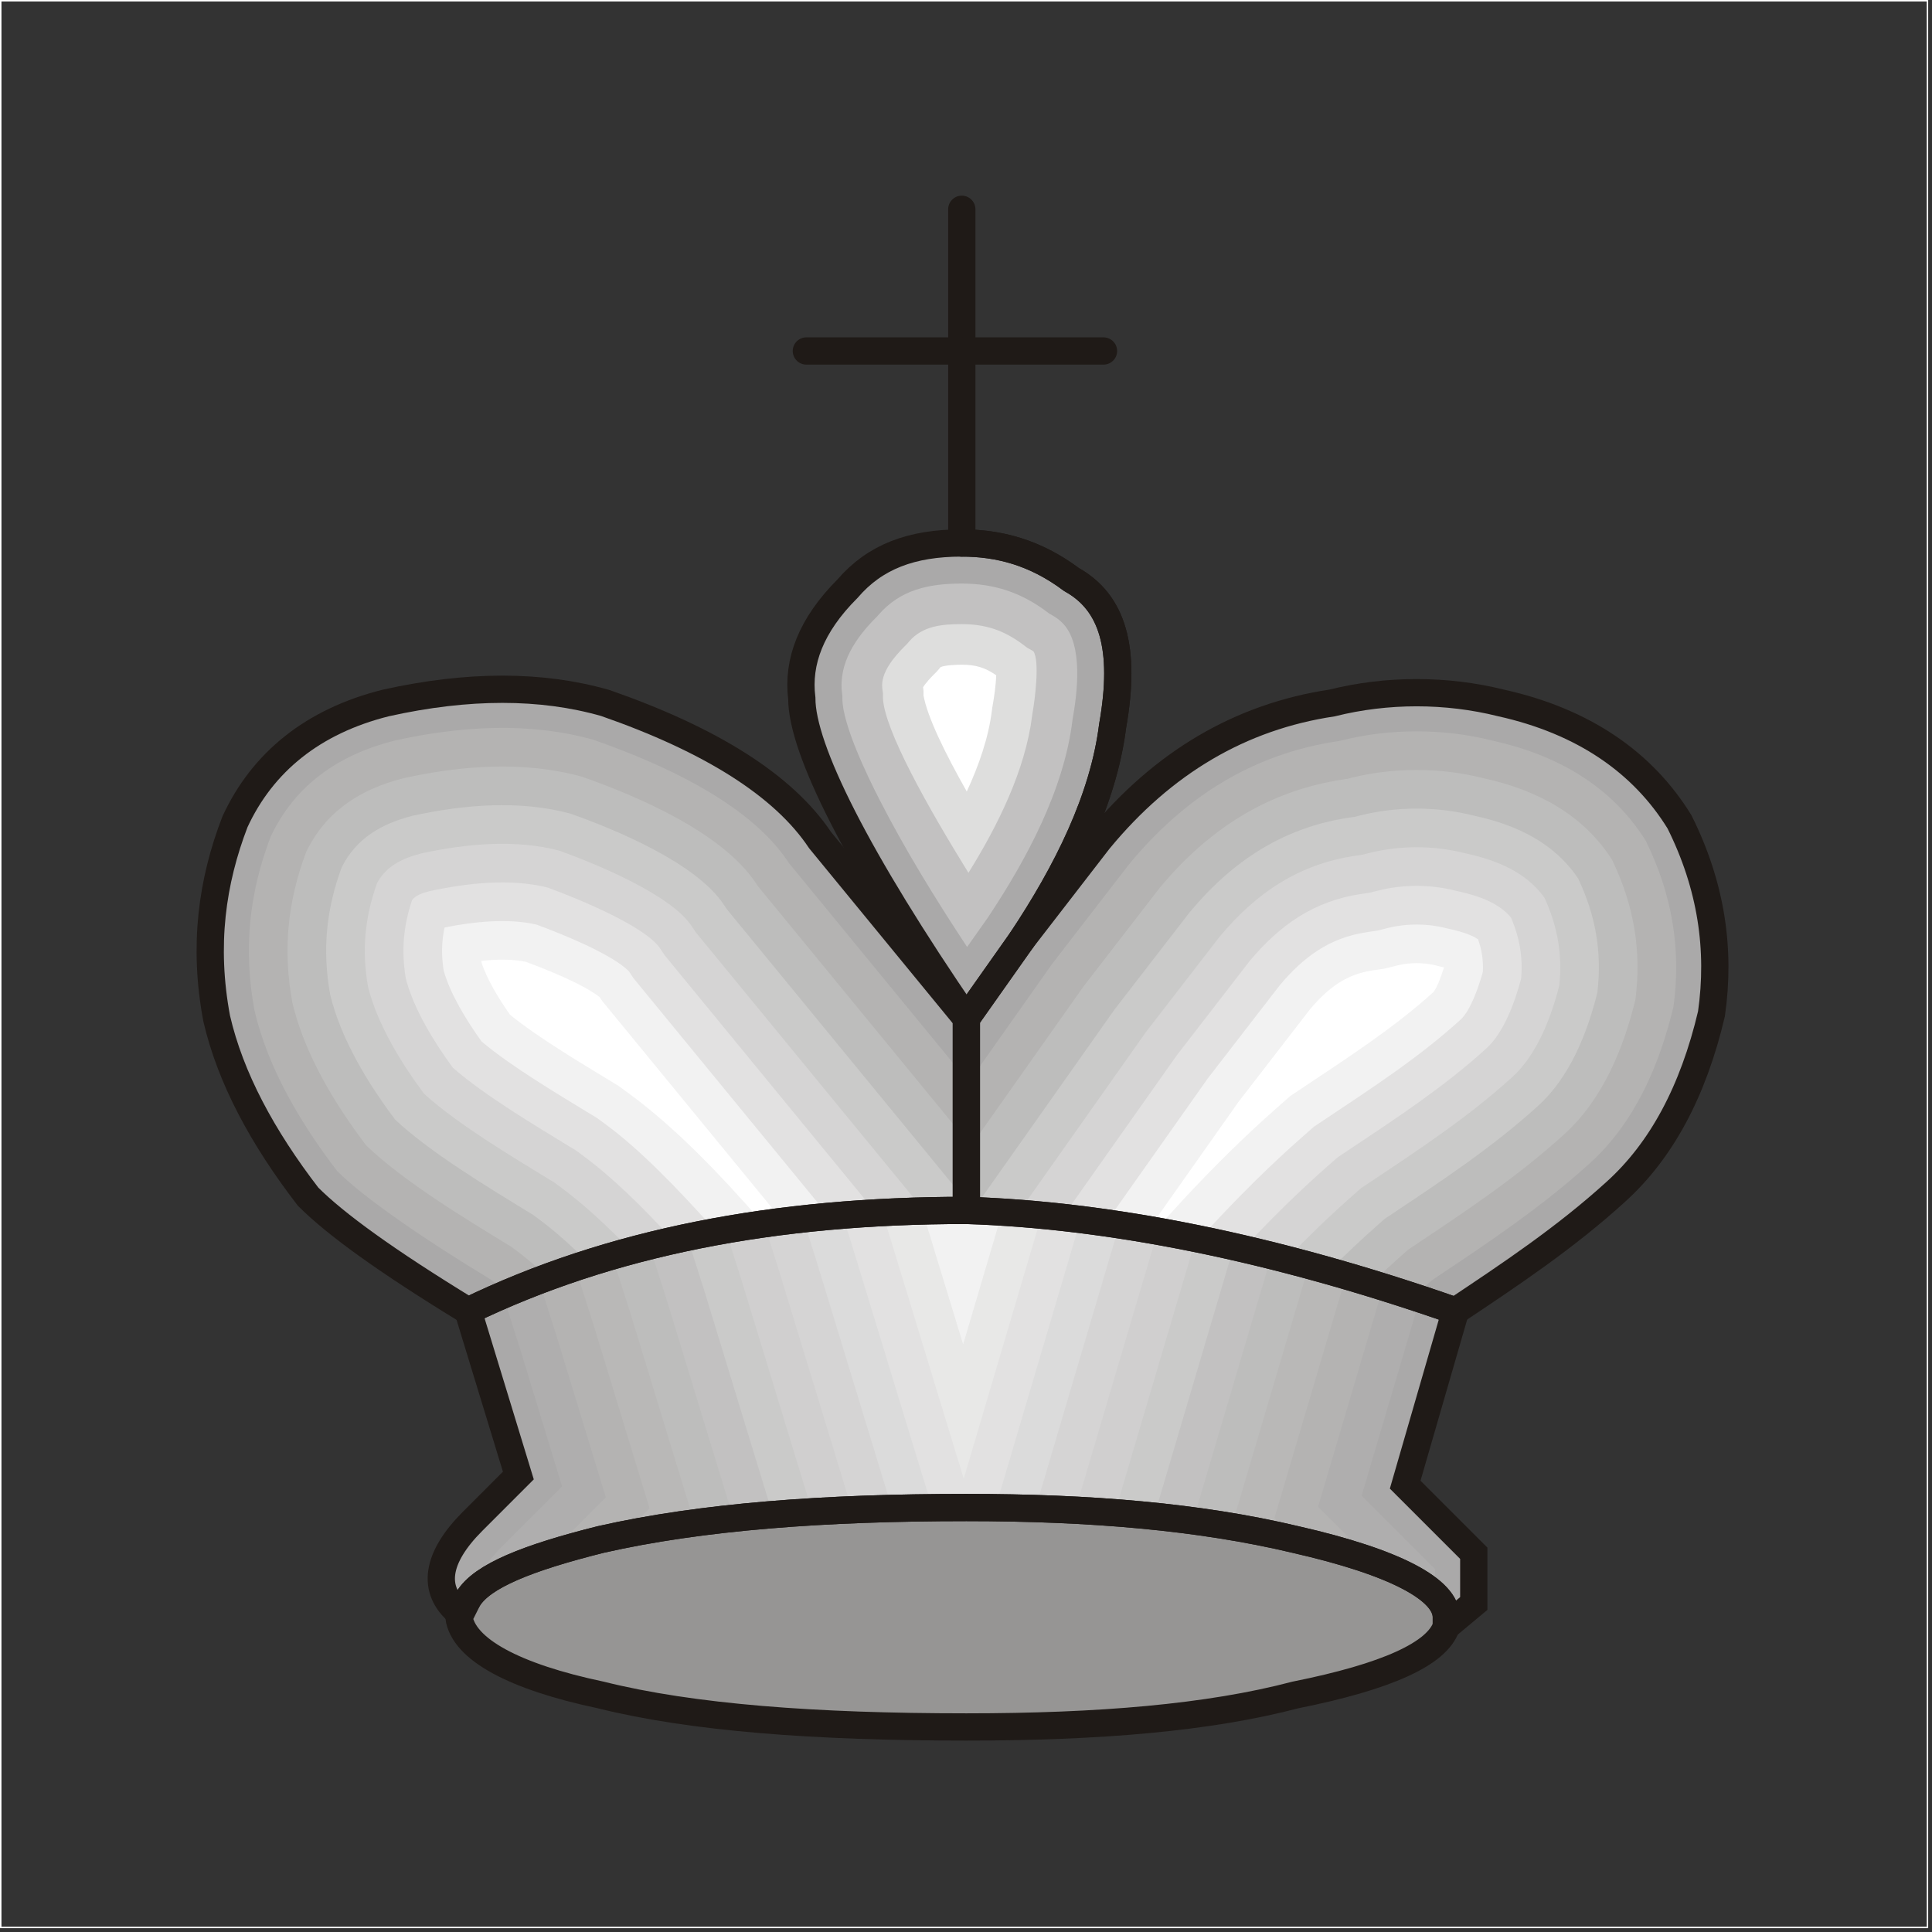 <?xml version="1.0" encoding="UTF-8"?>
<svg width="100px" height="100px" viewBox="0 0 100 100" version="1.1" xmlns="http://www.w3.org/2000/svg" xmlns:xlink="http://www.w3.org/1999/xlink">
    <rect x="0" y="0" width="100" height="100" fill="#333333" stroke="none"/>
    <title>画板</title>
    <g id="画板" stroke="none" stroke-width="1" fill="none" fill-rule="evenodd">
        <g id="wk" transform="translate(0.038, 0.038)">
            <rect id="矩形" stroke="#FFFFFF" stroke-width="0.076" x="0" y="0" width="99.726" height="99.726"></rect>
            <g id="_40816152" transform="translate(10.843, 10.794)">
                <path d="M41.977,37.858 C44.343,34.308 46.236,30.523 46.709,26.737 C47.419,22.715 46.709,20.348 44.58,19.165 C42.686,17.746 40.794,17.273 38.901,17.273 C36.298,17.273 34.405,17.983 32.985,19.639 C31.092,21.532 30.383,23.424 30.62,25.318 C30.62,27.92 33.459,33.599 39.138,41.88 L41.977,37.858 L41.977,37.858 Z" id="_56913904" fill="#AAA9A9"></path>
                <g id="编组" transform="translate(32.677, 19.373)">
                    <path d="M7.568,17.297 C9.56,14.305 11.497,10.716 11.949,7.104 L11.955,7.051 L11.964,7 C12.199,5.668 12.509,3.225 11.495,2.103 C11.32,1.909 11.111,1.755 10.883,1.628 L10.758,1.559 L10.643,1.473 C9.298,0.464 7.902,-3.55271368e-15 6.224,-3.55271368e-15 C4.533,-3.55271368e-15 3.037,0.31 1.903,1.633 L1.85,1.694 L1.793,1.751 C0.736,2.808 -0.169,4.123 0.027,5.684 L0.043,5.814 L0.043,5.945 C0.043,7.291 1.341,9.963 1.943,11.142 C3.277,13.754 4.86,16.326 6.5,18.81 L7.568,17.297 L7.568,17.297 Z" id="_41546464" fill="#C2C1C1"></path>
                    <path d="M6.569,14.972 C8.1,12.51 9.514,9.645 9.865,6.843 L9.878,6.739 L9.896,6.635 C9.993,6.089 10.272,4.032 9.935,3.51 C9.915,3.493 9.883,3.475 9.863,3.464 L9.613,3.325 L9.384,3.153 C8.402,2.417 7.448,2.1 6.224,2.1 C5.205,2.1 4.193,2.188 3.497,3 L3.392,3.122 L3.278,3.236 C2.753,3.762 2.008,4.605 2.11,5.424 L2.143,5.684 L2.143,5.935 C2.225,7.587 4.46,11.566 6.569,14.972 L6.569,14.972 Z" id="_57149544" fill="#DEDEDD"></path>
                    <path d="M6.482,10.764 C7.119,9.388 7.609,7.961 7.781,6.582 L7.801,6.426 L7.828,6.27 C7.888,5.932 7.991,5.269 8.004,4.746 C7.437,4.349 6.943,4.2 6.224,4.2 C5.994,4.2 5.363,4.219 5.131,4.323 C5.117,4.337 5.103,4.354 5.091,4.367 L4.934,4.55 L4.763,4.721 C4.627,4.857 4.353,5.149 4.22,5.368 L4.243,5.553 L4.243,5.788 C4.439,6.897 5.347,8.759 6.482,10.764 L6.482,10.764 Z" id="_41546688" fill="#FFFFFF"></path>
                </g>
                <path d="M76.048,31.706 C74.156,28.63 71.08,26.5 66.821,25.554 C63.981,24.844 60.905,24.844 58.066,25.554 C53.334,26.264 49.311,28.63 45.999,32.652 L41.977,37.858 L39.138,41.88 L31.566,32.652 C29.673,29.813 25.887,27.447 20.445,25.554 C17.133,24.607 13.347,24.607 9.088,25.554 C5.302,26.5 2.7,28.63 1.28,31.706 C0.097,34.782 -0.376,38.094 0.333,41.88 C1.043,44.956 2.7,48.032 5.066,51.108 C6.485,52.527 9.088,54.42 13.347,57.023 C20.682,53.474 29.2,51.818 39.138,51.818 C46.472,52.054 54.99,53.71 64.454,57.023 C67.294,55.13 70.133,53.237 72.736,50.871 C75.102,48.742 76.758,45.665 77.704,41.643 C78.178,38.331 77.704,35.018 76.048,31.706 L76.048,31.706 Z" id="_56987992" fill="#AAA9A9"></path>
                <g id="编组" transform="translate(2.001, 26.844)">
                    <path d="M4.57,22.939 C5.393,23.746 6.376,24.485 7.307,25.153 C8.947,26.329 10.668,27.42 12.389,28.473 L12.46,28.516 L12.527,28.565 C12.817,28.777 13.106,29.007 13.393,29.251 C20.254,26.34 28.11,24.974 37.137,24.974 C43.907,25.192 51.685,26.62 60.284,29.443 C60.564,29.184 60.846,28.929 61.132,28.678 L61.233,28.589 L61.344,28.515 C64.127,26.66 66.911,24.801 69.395,22.543 C71.735,20.437 73.017,17.437 73.736,14.429 C74.15,11.412 73.649,8.572 72.299,5.837 C70.499,2.964 67.653,1.388 64.386,0.662 L64.361,0.657 L64.335,0.65 C61.813,0.02 59.073,0.02 56.55,0.65 L56.457,0.673 L56.362,0.688 C51.923,1.354 48.404,3.614 45.561,7.056 L41.585,12.203 L37.257,18.335 L27.956,7 L27.901,6.918 C25.846,3.834 21.221,1.798 17.842,0.618 C14.493,-0.326 10.91,-0.088 7.548,0.656 C4.678,1.379 2.399,2.924 1.122,5.643 C-0.003,8.597 -0.286,11.51 0.291,14.626 C0.997,17.649 2.7,20.49 4.57,22.939 L4.57,22.939 Z" id="_55533456" fill="#B4B3B2"></path>
                    <path d="M6.071,21.609 C8.01,23.474 11.195,25.399 13.432,26.766 L13.574,26.853 L13.708,26.951 C14.306,27.388 14.895,27.889 15.471,28.428 C21.83,26.082 29.008,24.974 37.137,24.974 C43.33,25.173 50.367,26.385 58.105,28.752 C58.661,28.214 59.23,27.688 59.811,27.177 L60.012,27 L60.235,26.851 C62.929,25.055 65.642,23.251 68.045,21.068 L68.059,21.054 C70.054,19.259 71.144,16.624 71.767,14.061 C72.099,11.511 71.675,9.133 70.551,6.815 C69.038,4.459 66.653,3.215 63.953,2.615 L63.901,2.603 L63.85,2.591 C61.646,2.04 59.24,2.039 57.035,2.59 L56.849,2.637 L56.659,2.666 C52.721,3.256 49.647,5.259 47.124,8.305 L43.194,13.391 L37.376,21.633 L26.347,8.192 L26.237,8.027 C24.491,5.407 20.125,3.539 17.242,2.527 C14.249,1.698 11.009,1.942 8.009,2.603 C5.763,3.174 3.983,4.31 2.964,6.427 C1.998,8.999 1.755,11.504 2.249,14.216 C2.883,16.884 4.424,19.435 6.071,21.609 L6.071,21.609 Z" id="_56601232" fill="#BDBDBC"></path>
                    <path d="M7.569,20.274 C9.392,21.985 12.433,23.811 14.475,25.06 L14.688,25.19 L14.889,25.337 C15.821,26.018 16.724,26.831 17.593,27.7 C23.415,25.852 29.9,24.974 37.137,24.974 C42.739,25.154 49.032,26.163 55.91,28.106 C56.744,27.269 57.602,26.457 58.489,25.676 L58.791,25.41 L59.126,25.187 C61.732,23.449 64.376,21.699 66.699,19.588 L66.721,19.568 C68.365,18.088 69.271,15.812 69.797,13.697 C70.048,11.615 69.704,9.697 68.804,7.799 C67.58,5.964 65.649,5.04 63.519,4.567 L63.442,4.55 L63.365,4.531 C61.479,4.06 59.406,4.059 57.521,4.531 L57.241,4.601 L56.956,4.643 C53.52,5.159 50.888,6.905 48.685,9.556 L44.803,14.58 L37.496,24.932 L24.738,9.384 L24.573,9.136 C23.15,7.002 19.033,5.281 16.644,4.437 C14.008,3.724 11.108,3.971 8.471,4.549 C6.852,4.966 5.561,5.709 4.803,7.219 C3.998,9.403 3.796,11.501 4.207,13.805 C4.768,16.113 6.144,18.373 7.569,20.274 L7.569,20.274 Z" id="_56990032" fill="#CACAC9"></path>
                    <path d="M9.064,18.933 C10.774,20.494 13.672,22.224 15.518,23.353 L15.802,23.526 L16.07,23.723 C17.308,24.629 18.543,25.774 19.781,27.059 C24.423,25.811 29.471,25.139 34.965,25.001 L23.129,10.576 L22.909,10.246 C21.829,8.626 17.96,7.031 16.049,6.348 C13.771,5.752 11.205,6 8.934,6.495 C7.946,6.752 7.127,7.133 6.637,8.028 C5.997,9.816 5.838,11.505 6.165,13.392 C6.652,15.338 7.857,17.305 9.064,18.933 L9.064,18.933 Z M53.696,27.508 C54.809,26.352 55.963,25.235 57.167,24.175 L57.57,23.82 L58.016,23.523 C60.533,21.845 63.111,20.147 65.354,18.108 L65.383,18.081 C66.666,16.926 67.398,15.008 67.825,13.337 C67.998,11.729 67.734,10.267 67.062,8.795 C66.128,7.486 64.638,6.865 63.085,6.519 L62.982,6.497 L62.881,6.471 C61.313,6.079 59.573,6.079 58.006,6.471 L57.633,6.564 L57.253,6.621 C54.319,7.061 52.126,8.553 50.246,10.807 L46.412,15.769 L39.812,25.119 C44.089,25.444 48.731,26.227 53.696,27.508 L53.696,27.508 Z" id="_41732600" fill="#D5D4D4"></path>
                    <path d="M10.555,17.585 C12.158,19.002 14.91,20.637 16.561,21.647 L16.916,21.863 L17.251,22.109 C18.781,23.228 20.358,24.775 21.962,26.522 C25.261,25.781 28.756,25.313 32.462,25.103 L21.52,11.768 L21.248,11.361 C20.421,10.229 17.002,8.823 15.456,8.261 C13.528,7.78 11.279,8.032 9.37,8.447 C9.035,8.531 8.659,8.641 8.449,8.907 C7.993,10.266 7.884,11.533 8.123,12.977 C8.536,14.558 9.562,16.225 10.555,17.585 Z M51.46,26.959 C52.856,25.465 54.311,24.025 55.845,22.674 L56.349,22.231 L56.907,21.859 C59.335,20.24 61.845,18.594 64.009,16.628 L64.046,16.594 C64.951,15.779 65.521,14.222 65.851,12.983 C65.949,11.861 65.77,10.853 65.329,9.821 C64.683,9.039 63.611,8.685 62.651,8.472 L62.523,8.443 L62.396,8.411 C61.146,8.099 59.74,8.099 58.491,8.411 L58.025,8.528 L57.55,8.599 C55.121,8.964 53.361,10.204 51.805,12.06 L48.021,16.957 L42.108,25.334 C45.068,25.661 48.19,26.199 51.46,26.959 L51.46,26.959 Z" id="_57429800" fill="#E2E1E1"></path>
                    <path d="M12.044,16.23 C13.544,17.509 16.15,19.051 17.604,19.94 L18.03,20.2 L18.432,20.495 C20.225,21.806 22.174,23.816 24.185,26.069 C26.068,25.724 28.012,25.462 30.021,25.281 L19.911,12.96 L19.665,12.591 C18.794,11.717 16.244,10.677 14.882,10.18 C13.409,9.837 11.616,10.032 10.128,10.332 C9.974,11.056 9.959,11.763 10.082,12.558 C10.421,13.775 11.257,15.133 12.044,16.23 L12.044,16.23 Z M49.198,26.464 C49.403,26.238 49.609,26.013 49.817,25.789 C51.312,24.178 52.873,22.626 54.524,21.173 L55.128,20.641 L55.798,20.194 C58.136,18.636 60.58,17.041 62.663,15.148 L62.708,15.108 C63.215,14.652 63.629,13.487 63.87,12.635 C63.902,12.036 63.817,11.496 63.622,10.944 C63.238,10.668 62.532,10.494 62.217,10.424 L62.064,10.39 L61.911,10.352 C60.98,10.119 59.907,10.119 58.976,10.352 L58.416,10.491 L57.846,10.577 C55.927,10.865 54.59,11.857 53.363,13.315 L49.63,18.146 L44.355,25.619 C45.928,25.843 47.543,26.124 49.198,26.464 L49.198,26.464 Z" id="_56989456" fill="#F2F2F2"></path>
                    <path d="M13.513,14.843 C14.966,16.032 17.247,17.378 18.647,18.234 L19.144,18.537 L19.614,18.881 C22.1,20.7 24.407,23.124 26.633,25.672 C26.968,25.625 27.305,25.58 27.644,25.537 L18.302,14.152 L18.159,13.937 C17.31,13.269 15.477,12.527 14.326,12.105 C13.641,11.964 12.825,11.976 12.032,12.059 C12.035,12.084 12.038,12.11 12.041,12.135 C12.304,12.985 12.927,14.004 13.513,14.843 L13.513,14.843 Z M46.906,26.026 C47.38,25.489 47.862,24.956 48.351,24.429 C49.892,22.768 51.501,21.169 53.202,19.672 L53.907,19.051 L54.688,18.53 C56.936,17.032 59.315,15.489 61.317,13.669 C61.515,13.404 61.71,12.877 61.858,12.394 C61.831,12.387 61.806,12.382 61.783,12.377 L61.604,12.337 L61.426,12.292 C60.813,12.139 60.073,12.139 59.461,12.292 L58.808,12.455 L58.143,12.555 C56.741,12.765 55.813,13.515 54.92,14.57 L51.239,19.335 L46.559,25.965 L46.906,26.026 L46.906,26.026 Z" id="_40867696" fill="#FFFFFF"></path>
                </g>
                <g id="编组" transform="translate(11.961, 51.818)">
                    <path d="M52.02,21.531 L53.44,20.348 L53.44,17.745 L49.89,14.196 L52.493,5.205 C43.029,1.893 34.511,0.236 27.176,0 C17.239,0 8.721,1.656 1.386,5.205 L2.149,7.701 L2.16,7.737 L3.988,13.723 L1.623,16.09 C-0.271,17.982 -0.507,19.638 0.912,20.821 L1.386,20.112 C2.096,18.928 4.462,17.982 8.247,17.036 C13.453,15.853 19.842,15.379 27.176,15.379 C33.565,15.379 39.243,15.853 44.212,17.036 C49.418,18.219 52.02,19.638 52.02,21.058 C52.02,21.295 52.02,21.295 52.02,21.531 L52.02,21.531 Z" id="_56348504" fill="#AAA9A9"></path>
                    <g transform="translate(2.364, -0)">
                        <path d="M48.79,19.649 L49.076,19.411 L49.076,18.574 L45.271,14.769 L48.285,4.577 C39.556,1.683 31.668,0.221 24.812,0 C15.679,0 7.746,1.399 0.827,4.381 L1.709,7.153 L3.888,14.288 L0.673,17.504 C0.558,17.619 0.251,17.955 -7.10542736e-15,18.297 C0.247,18.424 0.454,18.6 0.619,18.809 C1.818,18.183 3.59,17.609 5.883,17.036 C11.089,15.853 17.478,15.379 24.812,15.379 C31.201,15.379 36.879,15.853 41.848,17.036 C45.321,17.825 47.634,18.72 48.79,19.649 L48.79,19.649 Z" id="_41224888" fill="#AFAEAE"></path>
                        <path d="M45.833,18.159 L43.016,15.343 L46.381,3.964 C38.406,1.475 31.166,0.204 24.812,7.10542736e-15 C16.487,7.10542736e-15 9.158,1.163 2.686,3.627 L3.615,6.547 L6.152,14.852 L3.228,17.777 C4.015,17.527 4.901,17.281 5.883,17.036 C11.089,15.853 17.478,15.379 24.812,15.379 C31.201,15.379 36.879,15.853 41.848,17.036 C43.411,17.391 44.739,17.768 45.833,18.159 L45.833,18.159 Z" id="_41773696" fill="#B4B3B2"></path>
                        <path d="M41.891,17.046 L40.761,15.916 L44.466,3.386 C37.245,1.277 30.653,0.188 24.812,1.42108547e-14 C17.285,1.42108547e-14 10.572,0.951 4.571,2.954 L5.524,5.951 L8.415,15.417 L7.045,16.788 C12.029,15.786 18.014,15.379 24.812,15.379 C31.201,15.379 36.879,15.853 41.848,17.036 L41.891,17.046 L41.891,17.046 Z" id="_58601048" fill="#B9B8B7"></path>
                        <path d="M38.541,16.369 L42.541,2.844 C36.07,1.09 30.13,0.171 24.812,1.42108547e-14 C18.073,1.42108547e-14 11.988,0.762 6.48,2.359 L7.434,5.356 L10.679,15.981 L10.444,16.216 C14.677,15.628 19.496,15.379 24.812,15.379 C29.826,15.379 34.402,15.671 38.541,16.369 L38.541,16.369 Z" id="_57122144" fill="#BDBDBC"></path>
                        <path d="M36.545,16.068 L40.605,2.34 C34.881,0.912 29.595,0.154 24.812,7.10542736e-15 C18.852,7.10542736e-15 13.403,0.596 8.414,1.839 L9.343,4.761 L12.756,15.934 C16.405,15.548 20.441,15.379 24.812,15.379 C29.033,15.379 32.944,15.586 36.545,16.068 L36.545,16.068 Z" id="_41263928" fill="#C2C1C1"></path>
                        <path d="M34.53,15.83 L38.656,1.876 C33.677,0.747 29.048,0.136 24.812,7.10542736e-15 C19.622,7.10542736e-15 14.819,0.452 10.369,1.39 L11.252,4.166 L14.789,15.744 C17.887,15.492 21.237,15.379 24.812,15.379 C28.258,15.379 31.497,15.517 34.53,15.83 L34.53,15.83 Z" id="_57335856" fill="#CACAC9"></path>
                        <path d="M32.498,15.649 L36.695,1.454 C32.457,0.593 28.486,0.118 24.812,1.42108547e-14 C20.382,1.42108547e-14 16.234,0.33 12.347,1.009 L13.162,3.57 L16.836,15.6 C19.348,15.449 22.011,15.379 24.812,15.379 C27.5,15.379 30.061,15.463 32.498,15.649 L32.498,15.649 Z" id="_41237456" fill="#D0CFCF"></path>
                        <path d="M30.451,15.518 L34.721,1.077 C31.219,0.453 27.91,0.1 24.812,1.42108547e-14 C21.133,1.42108547e-14 17.648,0.228 14.345,0.694 L15.071,2.975 L18.895,15.495 C20.791,15.416 22.765,15.379 24.812,15.379 C26.758,15.379 28.637,15.423 30.451,15.518 Z" id="_40857680" fill="#D5D4D4"></path>
                        <path d="M28.39,15.433 L32.732,0.749 C29.961,0.328 27.318,0.081 24.812,1.42108547e-14 C21.874,1.42108547e-14 19.06,0.145 16.364,0.441 L16.981,2.38 L20.966,15.426 C22.217,15.395 23.499,15.379 24.812,15.379 C26.031,15.379 27.223,15.397 28.39,15.433 L28.39,15.433 Z" id="_57679856" fill="#DBDBDB"></path>
                        <path d="M26.318,15.389 L30.729,0.472 C28.68,0.217 26.707,0.061 24.812,7.10542736e-15 C22.606,7.10542736e-15 20.47,0.082 18.401,0.248 L18.89,1.785 L23.045,15.389 C23.628,15.383 24.217,15.379 24.812,15.379 C25.319,15.379 25.82,15.383 26.318,15.389 Z" id="_40857184" fill="#E2E1E1"></path>
                        <path d="M28.709,0.25 C27.376,0.124 26.077,0.041 24.812,7.10542736e-15 C23.329,7.10542736e-15 21.878,0.037 20.457,0.112 L20.799,1.189 L24.677,13.884 L28.709,0.25 L28.709,0.25 Z" id="_40857752" fill="#E8E8E7"></path>
                        <path d="M24.646,6.936 L26.671,0.089 C26.043,0.05 25.424,0.02 24.812,1.42108547e-14 C24.043,1.42108547e-14 23.282,0.01 22.529,0.03 L22.709,0.594 L24.646,6.936 L24.646,6.936 Z" id="_41545344" fill="#F2F2F2"></path>
                    </g>
                </g>
                <path d="M41.977,37.858 C44.343,34.308 46.236,30.523 46.709,26.737 C47.419,22.715 46.709,20.348 44.58,19.165 C42.686,17.746 40.794,17.273 38.901,17.273" id="_57488504" stroke="#1F1A17" stroke-width="1.411" stroke-linecap="round" stroke-linejoin="round"></path>
                <path d="M41.977,37.858 C44.343,34.308 46.236,30.523 46.709,26.737 C47.419,22.715 46.709,20.348 44.58,19.165 C42.686,17.746 40.794,17.273 38.901,17.273 C36.298,17.273 34.405,17.983 32.985,19.639 C31.092,21.532 30.383,23.424 30.62,25.318 C30.62,27.92 33.459,33.599 39.138,41.88 L41.977,37.858 L41.977,37.858 Z" id="_57488264" stroke="#1F1A17" stroke-width="1.411"></path>
                <path d="M76.048,31.706 C74.156,28.63 71.08,26.5 66.821,25.554 C63.981,24.844 60.905,24.844 58.066,25.554 C53.334,26.264 49.311,28.63 45.999,32.652 L41.977,37.858 L39.138,41.88 L39.138,51.818 C46.472,52.054 54.99,53.71 64.454,57.023 C67.294,55.13 70.133,53.237 72.736,50.871 C75.102,48.742 76.758,45.665 77.704,41.643 C78.178,38.331 77.704,35.018 76.048,31.706 L76.048,31.706 Z" id="_57488024" stroke="#1F1A17" stroke-width="1.411"></path>
                <path d="M39.138,51.818 L39.138,41.88 L31.566,32.652 C29.673,29.813 25.887,27.447 20.445,25.554 C17.133,24.607 13.347,24.607 9.088,25.554 C5.302,26.5 2.7,28.63 1.28,31.706 C0.097,34.782 -0.376,38.094 0.333,41.88 C1.043,44.956 2.7,48.032 5.066,51.108 C6.485,52.527 9.088,54.42 13.347,57.023 C20.682,53.474 29.2,51.818 39.138,51.818 Z" id="_57487784" stroke="#1F1A17" stroke-width="1.411"></path>
                <path d="M39.138,78.555 C45.999,78.555 51.678,78.081 56.173,76.898 C60.905,75.951 63.508,74.768 63.981,73.349 C63.981,73.112 63.981,73.112 63.981,72.876 C63.981,71.456 61.379,70.037 56.173,68.853 C51.204,67.67 45.526,67.197 39.138,67.197 C31.803,67.197 25.414,67.67 20.208,68.853 C16.423,69.8 14.057,70.746 13.347,71.929 L12.874,72.876 C13.11,74.532 15.713,75.951 20.208,76.898 C24.941,78.081 31.329,78.555 39.138,78.555 Z" id="_57487544" stroke="#1F1A17" stroke-width="1.411" fill="#969594"></path>
                <path d="M63.981,72.876 C63.981,73.112 63.981,73.112 63.981,73.349 L65.401,72.166 L65.401,69.563 L61.851,66.014 L64.454,57.023 C54.99,53.71 46.472,52.054 39.138,51.818 C29.2,51.818 20.682,53.474 13.347,57.023 L15.949,65.541 L13.584,67.907 C11.69,69.8 11.454,71.456 12.874,72.639 L13.347,71.929 C14.057,70.746 16.423,69.8 20.208,68.853 C25.414,67.67 31.803,67.197 39.138,67.197 C45.526,67.197 51.204,67.67 56.173,68.853 C61.379,70.037 63.981,71.456 63.981,72.876 L63.981,72.876 Z" id="_41228632" stroke="#1F1A17" stroke-width="1.411"></path>
                <line x1="38.901" y1="7.335" x2="38.901" y2="-3.55271368e-15" id="_57150984" stroke="#1F1A17" stroke-width="1.411" stroke-linecap="round" stroke-linejoin="round"></line>
                <line x1="30.856" y1="7.335" x2="38.901" y2="7.335" id="_56883984" stroke="#1F1A17" stroke-width="1.411" stroke-linecap="round" stroke-linejoin="round"></line>
                <line x1="38.901" y1="7.335" x2="38.901" y2="17.273" id="_56990496" stroke="#1F1A17" stroke-width="1.411" stroke-linecap="round" stroke-linejoin="round"></line>
                <line x1="46.236" y1="7.335" x2="38.901" y2="7.335" id="_41210056" stroke="#1F1A17" stroke-width="1.411" stroke-linecap="round" stroke-linejoin="round"></line>
            </g>
        </g>
    </g>
</svg>